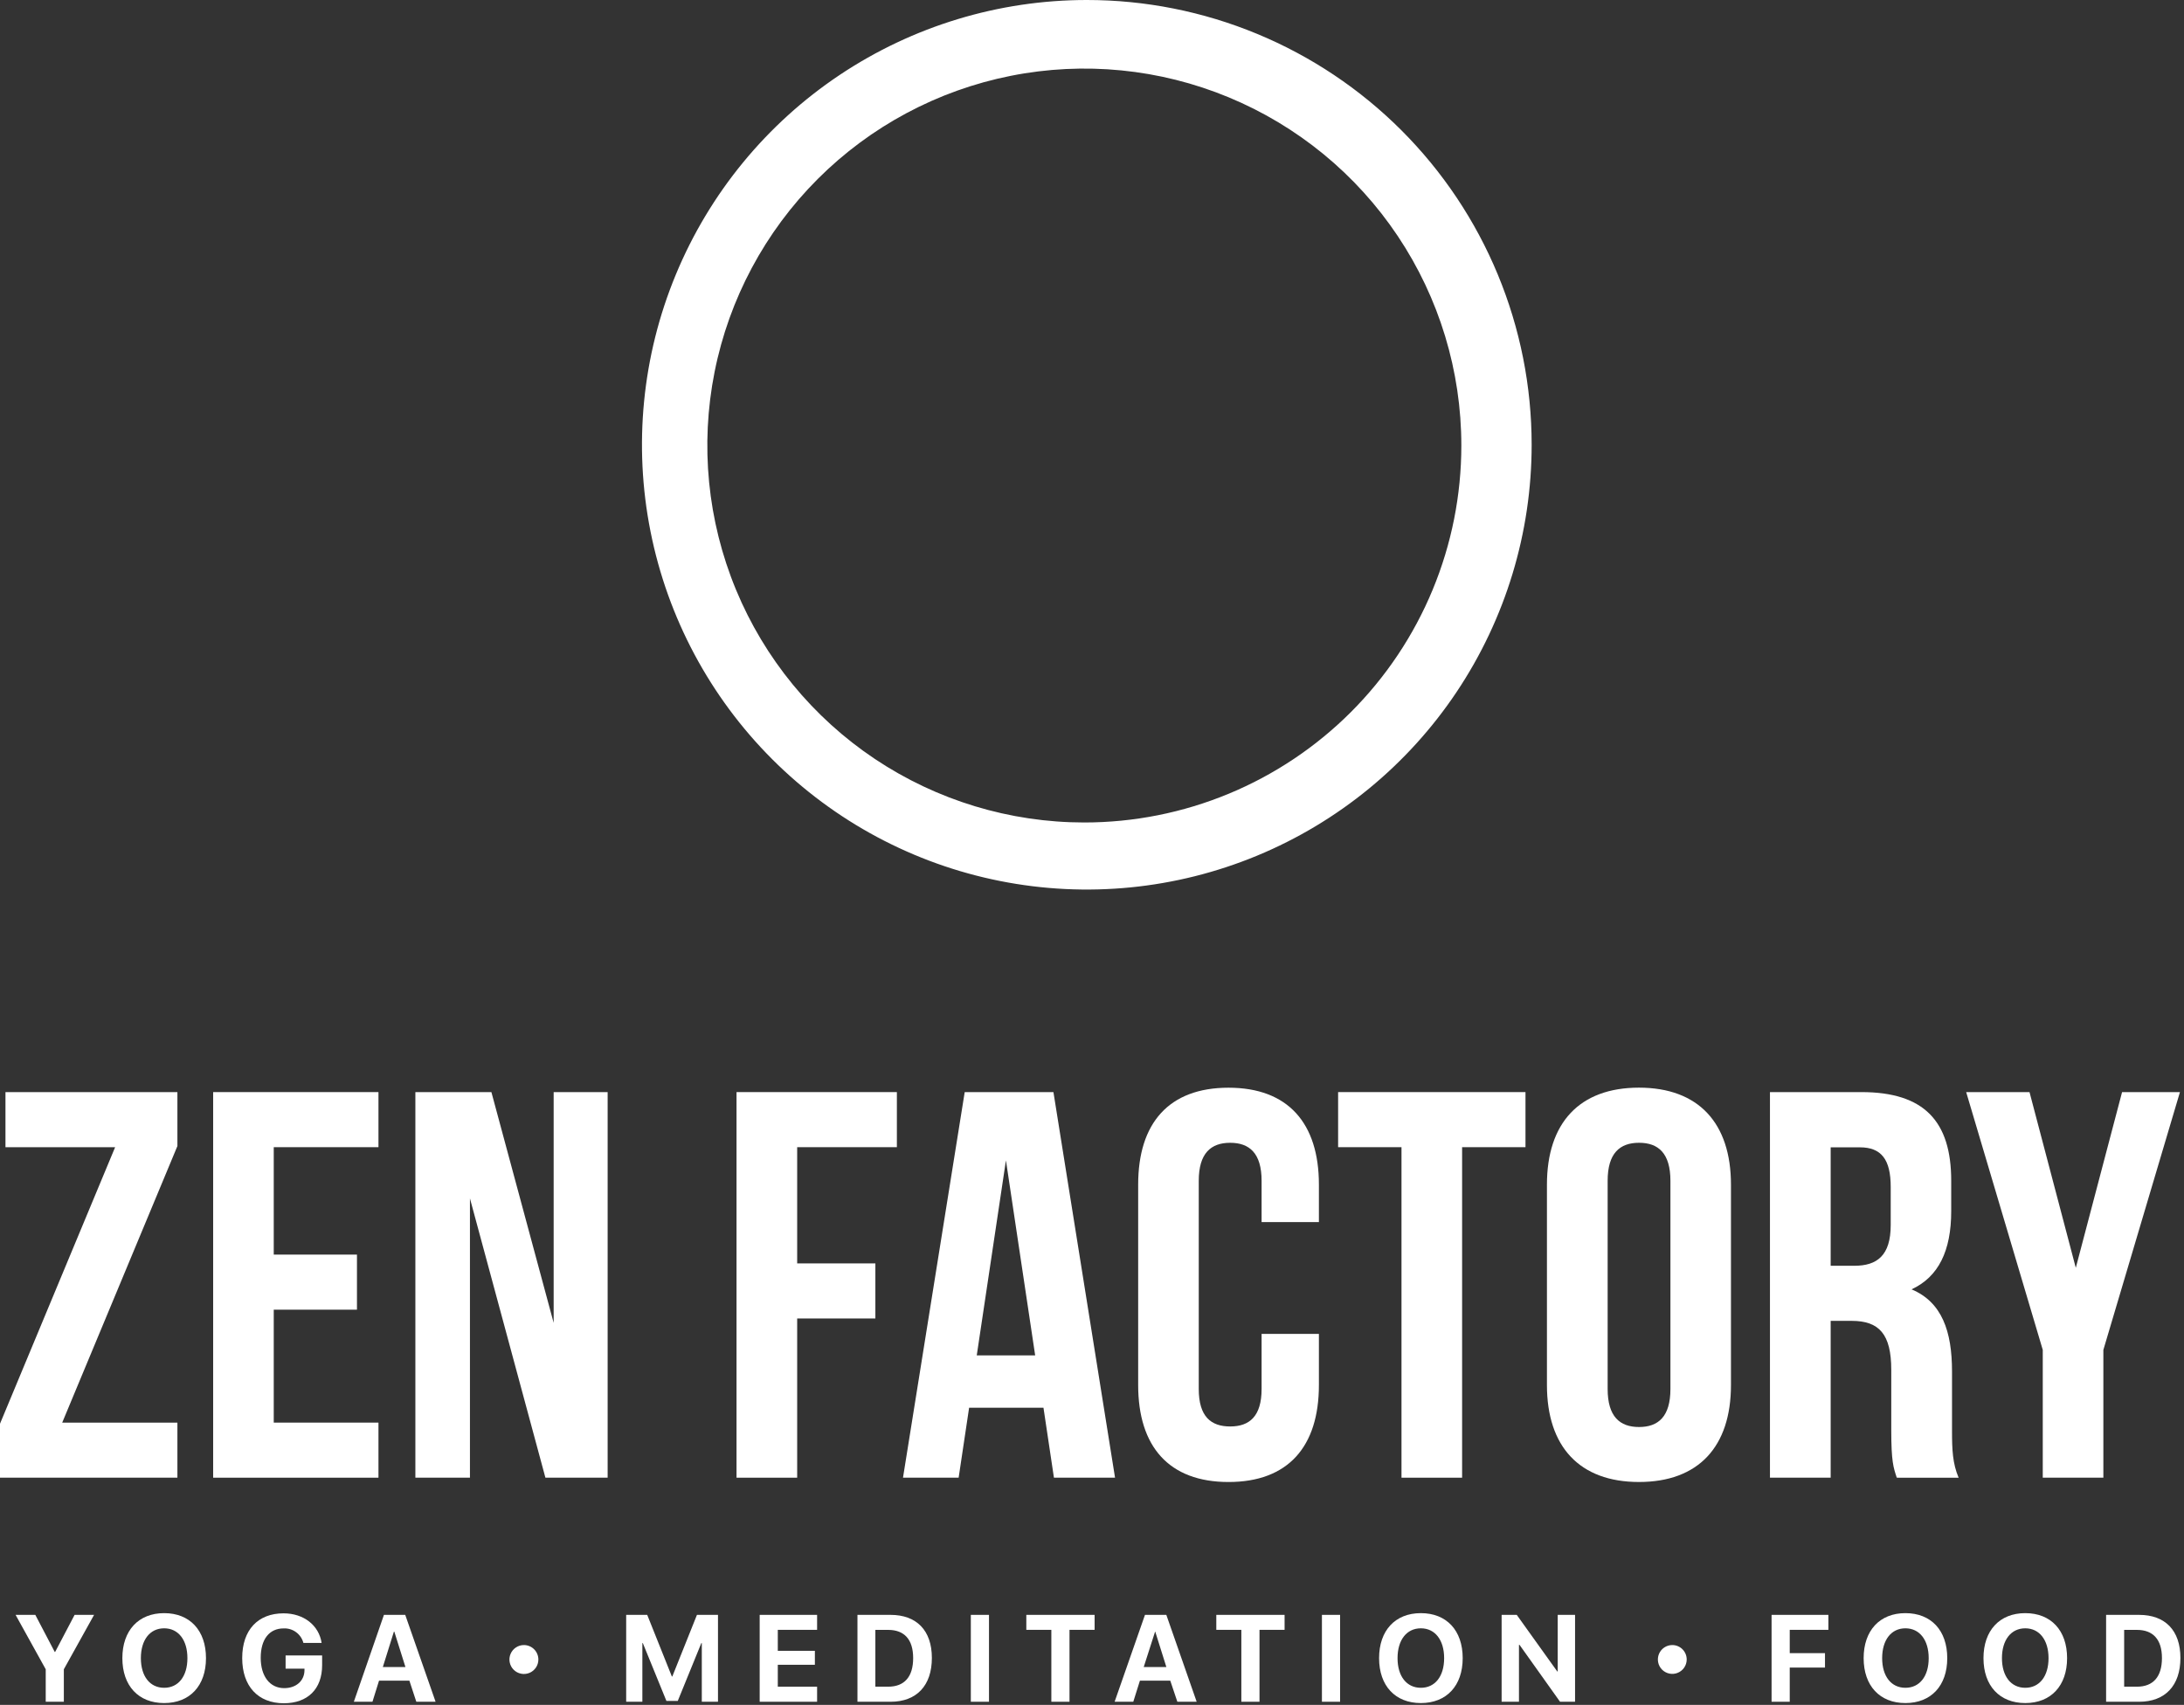 <svg width="187" height="146" viewBox="0 0 187 146" fill="none" xmlns="http://www.w3.org/2000/svg">
<rect x="0" y="0" width="187" height="146" fill="#333333" stroke="none"/>
<path d="M15.19 93.523V98.144L5.327 121.827H15.19V126.544H0V121.923L9.858 98.24H0.468V93.523H15.19Z" fill="white"/>
<path d="M23.439 107.439H30.564V112.156H23.439V121.827H32.405V126.544H18.251V93.523H32.405V98.24H23.439V107.439Z" fill="white"/>
<path d="M40.238 102.627V126.544H35.565V93.523H42.075L47.406 113.286V93.523H52.028V126.544H46.7L40.238 102.627Z" fill="white"/>
<path d="M68.256 108.193H74.952V112.909H68.256V126.544H63.063V93.523H76.793V98.24H68.256V108.193Z" fill="white"/>
<path d="M95.473 126.544H90.241L89.345 120.554H82.978L82.081 126.544H77.317L82.601 93.523H90.198L95.473 126.544ZM83.632 116.071H88.634L86.131 99.37L83.632 116.071Z" fill="white"/>
<path d="M112.928 114.231V118.61C112.928 123.894 110.286 126.913 105.188 126.913C100.09 126.913 97.453 123.881 97.453 118.61V101.446C97.453 96.166 100.095 93.147 105.188 93.147C110.282 93.147 112.928 96.179 112.928 101.446V104.655H108.021V101.116C108.021 98.76 106.981 97.864 105.331 97.864C103.681 97.864 102.641 98.76 102.641 101.116V118.948C102.641 121.308 103.681 122.157 105.331 122.157C106.981 122.157 108.021 121.291 108.021 118.948V114.231H112.928Z" fill="white"/>
<path d="M114.573 93.523H130.616V98.24H125.189V126.544H120V98.24H114.573V93.523Z" fill="white"/>
<path d="M132.453 101.449C132.453 96.165 135.234 93.142 140.332 93.142C145.43 93.142 148.21 96.174 148.21 101.449V118.609C148.21 123.894 145.425 126.912 140.332 126.912C135.238 126.912 132.453 123.881 132.453 118.609V101.449ZM137.651 118.947C137.651 121.308 138.69 122.204 140.34 122.204C141.991 122.204 143.026 121.308 143.026 118.947V101.116C143.026 98.76 141.991 97.863 140.34 97.863C138.69 97.863 137.651 98.76 137.651 101.116V118.947Z" fill="white"/>
<path d="M162.407 126.544C162.122 125.678 161.935 125.175 161.935 122.486V117.31C161.935 114.243 160.896 113.113 158.54 113.113H156.747V126.54H151.549V93.523H159.38C164.755 93.523 167.068 96.022 167.068 101.116V103.714C167.068 107.114 165.985 109.345 163.672 110.415C166.271 111.502 167.137 114.001 167.137 117.444V122.538C167.137 124.144 167.185 125.323 167.704 126.548L162.407 126.544ZM156.747 98.253V108.396H158.773C160.71 108.396 161.888 107.53 161.888 104.905V101.648C161.888 99.292 161.086 98.253 159.246 98.253H156.747Z" fill="white"/>
<path d="M174.907 115.599L168.349 93.523H173.772L177.735 108.57L181.698 93.523H186.653L180.096 115.599V126.544H174.907V115.599Z" fill="white"/>
<path d="M93.056 2.46308e-07C85.522 2.95015e-07 78.158 2.234 71.894 6.419C65.631 10.605 60.749 16.554 57.866 23.514C54.983 30.474 54.23 38.132 55.7 45.521C57.169 52.909 60.797 59.696 66.125 65.023C71.452 70.349 78.239 73.977 85.628 75.446C93.016 76.915 100.675 76.16 107.635 73.276C114.594 70.393 120.543 65.51 124.727 59.246C128.912 52.982 131.145 45.617 131.144 38.084C131.144 33.083 130.159 28.13 128.245 23.509C126.331 18.888 123.525 14.69 119.988 11.153C116.451 7.617 112.252 4.811 107.631 2.898C103.01 0.984 98.057 -0.001 93.056 2.46308e-07ZM92.839 70.434C86.455 70.433 80.214 68.539 74.906 64.992C69.599 61.444 65.462 56.402 63.019 50.504C60.577 44.605 59.938 38.115 61.184 31.853C62.43 25.592 65.505 19.84 70.019 15.326C74.534 10.812 80.286 7.738 86.548 6.493C92.809 5.248 99.299 5.887 105.198 8.331C111.096 10.774 116.137 14.912 119.684 20.22C123.231 25.528 125.124 31.769 125.124 38.154C125.124 42.393 124.289 46.591 122.666 50.508C121.044 54.424 118.666 57.983 115.668 60.981C112.67 63.978 109.111 66.356 105.194 67.978C101.277 69.6 97.079 70.434 92.839 70.434Z" fill="white"/>
<path d="M3.915 145.732V142.951L1.334 138.291H3.023L4.686 141.465H4.721L6.388 138.291H8.056L5.466 142.951V145.732H3.915Z" fill="white"/>
<path d="M17.637 141.998C17.637 144.363 16.255 145.844 14.055 145.844C11.855 145.844 10.477 144.363 10.477 141.998C10.477 139.633 11.855 138.143 14.055 138.143C16.255 138.143 17.637 139.624 17.637 141.998ZM12.062 141.998C12.062 143.553 12.838 144.536 14.055 144.536C15.272 144.536 16.047 143.553 16.047 141.998C16.047 140.443 15.272 139.442 14.055 139.442C12.838 139.442 12.062 140.434 12.062 141.998Z" fill="white"/>
<path d="M24.311 145.861C22.094 145.861 20.738 144.406 20.738 141.989C20.738 139.572 22.094 138.16 24.277 138.16C26.009 138.16 27.308 139.187 27.538 140.694H25.979C25.881 140.324 25.659 139.998 25.35 139.772C25.041 139.545 24.663 139.432 24.281 139.451C23.055 139.451 22.323 140.386 22.323 141.967C22.323 143.548 23.103 144.566 24.337 144.566C25.351 144.566 26.07 143.942 26.07 143.02V142.898H24.454V141.764H27.581V142.604C27.581 144.631 26.36 145.861 24.29 145.861" fill="white"/>
<path d="M35.053 143.925H32.454L31.891 145.732H30.297L32.874 138.291H34.697L37.296 145.732H35.646L35.053 143.925ZM32.779 142.76H34.715L33.762 139.728H33.727L32.779 142.76Z" fill="white"/>
<path d="M60.09 145.732V140.707H60.051L58.033 145.658H57.059L55.04 140.707H55.001V145.732H53.615V138.291H55.417L57.526 143.566H57.565L59.675 138.291H61.476V145.732H60.09Z" fill="white"/>
<path d="M69.962 145.732H65.046V138.291H69.962V139.573H66.597V141.37H69.772V142.565H66.597V144.441H69.962V145.732Z" fill="white"/>
<path d="M76.251 138.291C78.477 138.291 79.789 139.62 79.789 141.981C79.789 144.341 78.49 145.732 76.251 145.732H73.418V138.291H76.251ZM74.951 144.441H76.047C77.438 144.441 78.187 143.596 78.187 141.989C78.187 140.382 77.416 139.577 76.047 139.577H74.951V144.441Z" fill="white"/>
<path d="M84.68 138.291H83.125V145.732H84.68V138.291Z" fill="white"/>
<path d="M90.019 145.732V139.573H87.876V138.291H93.723V139.573H91.574V145.732H90.019Z" fill="white"/>
<path d="M100.202 143.925H97.603L97.035 145.732H95.437L98.036 138.291H99.864L102.462 145.732H100.808L100.202 143.925ZM97.928 142.76H99.868L98.915 139.728H98.902L97.928 142.76Z" fill="white"/>
<path d="M106.287 145.732V139.573H104.143V138.291H109.99V139.573H107.842V145.732H106.287Z" fill="white"/>
<path d="M114.742 138.291H113.187V145.732H114.742V138.291Z" fill="white"/>
<path d="M125.24 141.998C125.24 144.363 123.854 145.844 121.658 145.844C119.462 145.844 118.081 144.363 118.081 141.998C118.081 139.633 119.458 138.143 121.658 138.143C123.859 138.143 125.24 139.624 125.24 141.998ZM119.662 141.998C119.662 143.553 120.441 144.536 121.658 144.536C122.875 144.536 123.651 143.553 123.651 141.998C123.651 140.443 122.871 139.442 121.658 139.442C120.446 139.442 119.662 140.434 119.662 141.998Z" fill="white"/>
<path d="M128.573 145.732V138.291H129.868L133.337 143.137H133.376V138.291H134.861V145.732H133.575L130.106 140.859H130.058V145.732H128.573Z" fill="white"/>
<path d="M151.687 145.732V138.291H156.551V139.573H153.242V141.569H156.261V142.804H153.242V145.732H151.687Z" fill="white"/>
<path d="M166.729 141.998C166.729 144.363 165.343 145.844 163.147 145.844C160.951 145.844 159.57 144.363 159.57 141.998C159.57 139.633 160.947 138.143 163.147 138.143C165.348 138.143 166.729 139.624 166.729 141.998ZM161.155 141.998C161.155 143.553 161.93 144.536 163.147 144.536C164.364 144.536 165.14 143.553 165.14 141.998C165.14 140.443 164.36 139.442 163.147 139.442C161.935 139.442 161.155 140.434 161.155 141.998Z" fill="white"/>
<path d="M176.99 141.998C176.99 144.363 175.604 145.844 173.408 145.844C171.212 145.844 169.831 144.363 169.831 141.998C169.831 139.633 171.208 138.143 173.408 138.143C175.609 138.143 176.99 139.624 176.99 141.998ZM171.412 141.998C171.412 143.553 172.191 144.536 173.408 144.536C174.625 144.536 175.401 143.553 175.401 141.998C175.401 140.443 174.621 139.442 173.408 139.442C172.196 139.442 171.412 140.434 171.412 141.998Z" fill="white"/>
<path d="M183.154 138.291C185.385 138.291 186.693 139.62 186.693 141.981C186.693 144.341 185.393 145.732 183.154 145.732H180.33V138.291H183.154ZM181.876 144.441H182.972C184.358 144.441 185.112 143.596 185.112 141.989C185.112 140.382 184.336 139.577 182.972 139.577H181.876V144.441Z" fill="white"/>
<path d="M46.097 142.115C46.097 142.36 46.024 142.6 45.888 142.803C45.751 143.007 45.557 143.166 45.331 143.26C45.104 143.353 44.855 143.377 44.615 143.329C44.374 143.281 44.154 143.163 43.98 142.989C43.807 142.815 43.69 142.594 43.642 142.354C43.595 142.113 43.62 141.864 43.715 141.638C43.809 141.411 43.969 141.218 44.173 141.083C44.377 140.947 44.617 140.875 44.862 140.876C45.19 140.877 45.504 141.008 45.735 141.24C45.967 141.472 46.097 141.787 46.097 142.115Z" fill="white"/>
<path d="M144.42 142.115C144.419 142.359 144.346 142.597 144.21 142.799C144.074 143.002 143.881 143.159 143.655 143.252C143.43 143.345 143.182 143.369 142.942 143.321C142.703 143.272 142.484 143.154 142.311 142.982C142.139 142.809 142.022 142.589 141.975 142.35C141.928 142.11 141.952 141.862 142.046 141.637C142.139 141.412 142.298 141.219 142.5 141.084C142.703 140.948 142.942 140.876 143.186 140.876C143.348 140.876 143.509 140.908 143.659 140.97C143.809 141.033 143.946 141.124 144.06 141.239C144.175 141.354 144.266 141.491 144.327 141.641C144.389 141.791 144.421 141.952 144.42 142.115Z" fill="white"/>
</svg>
